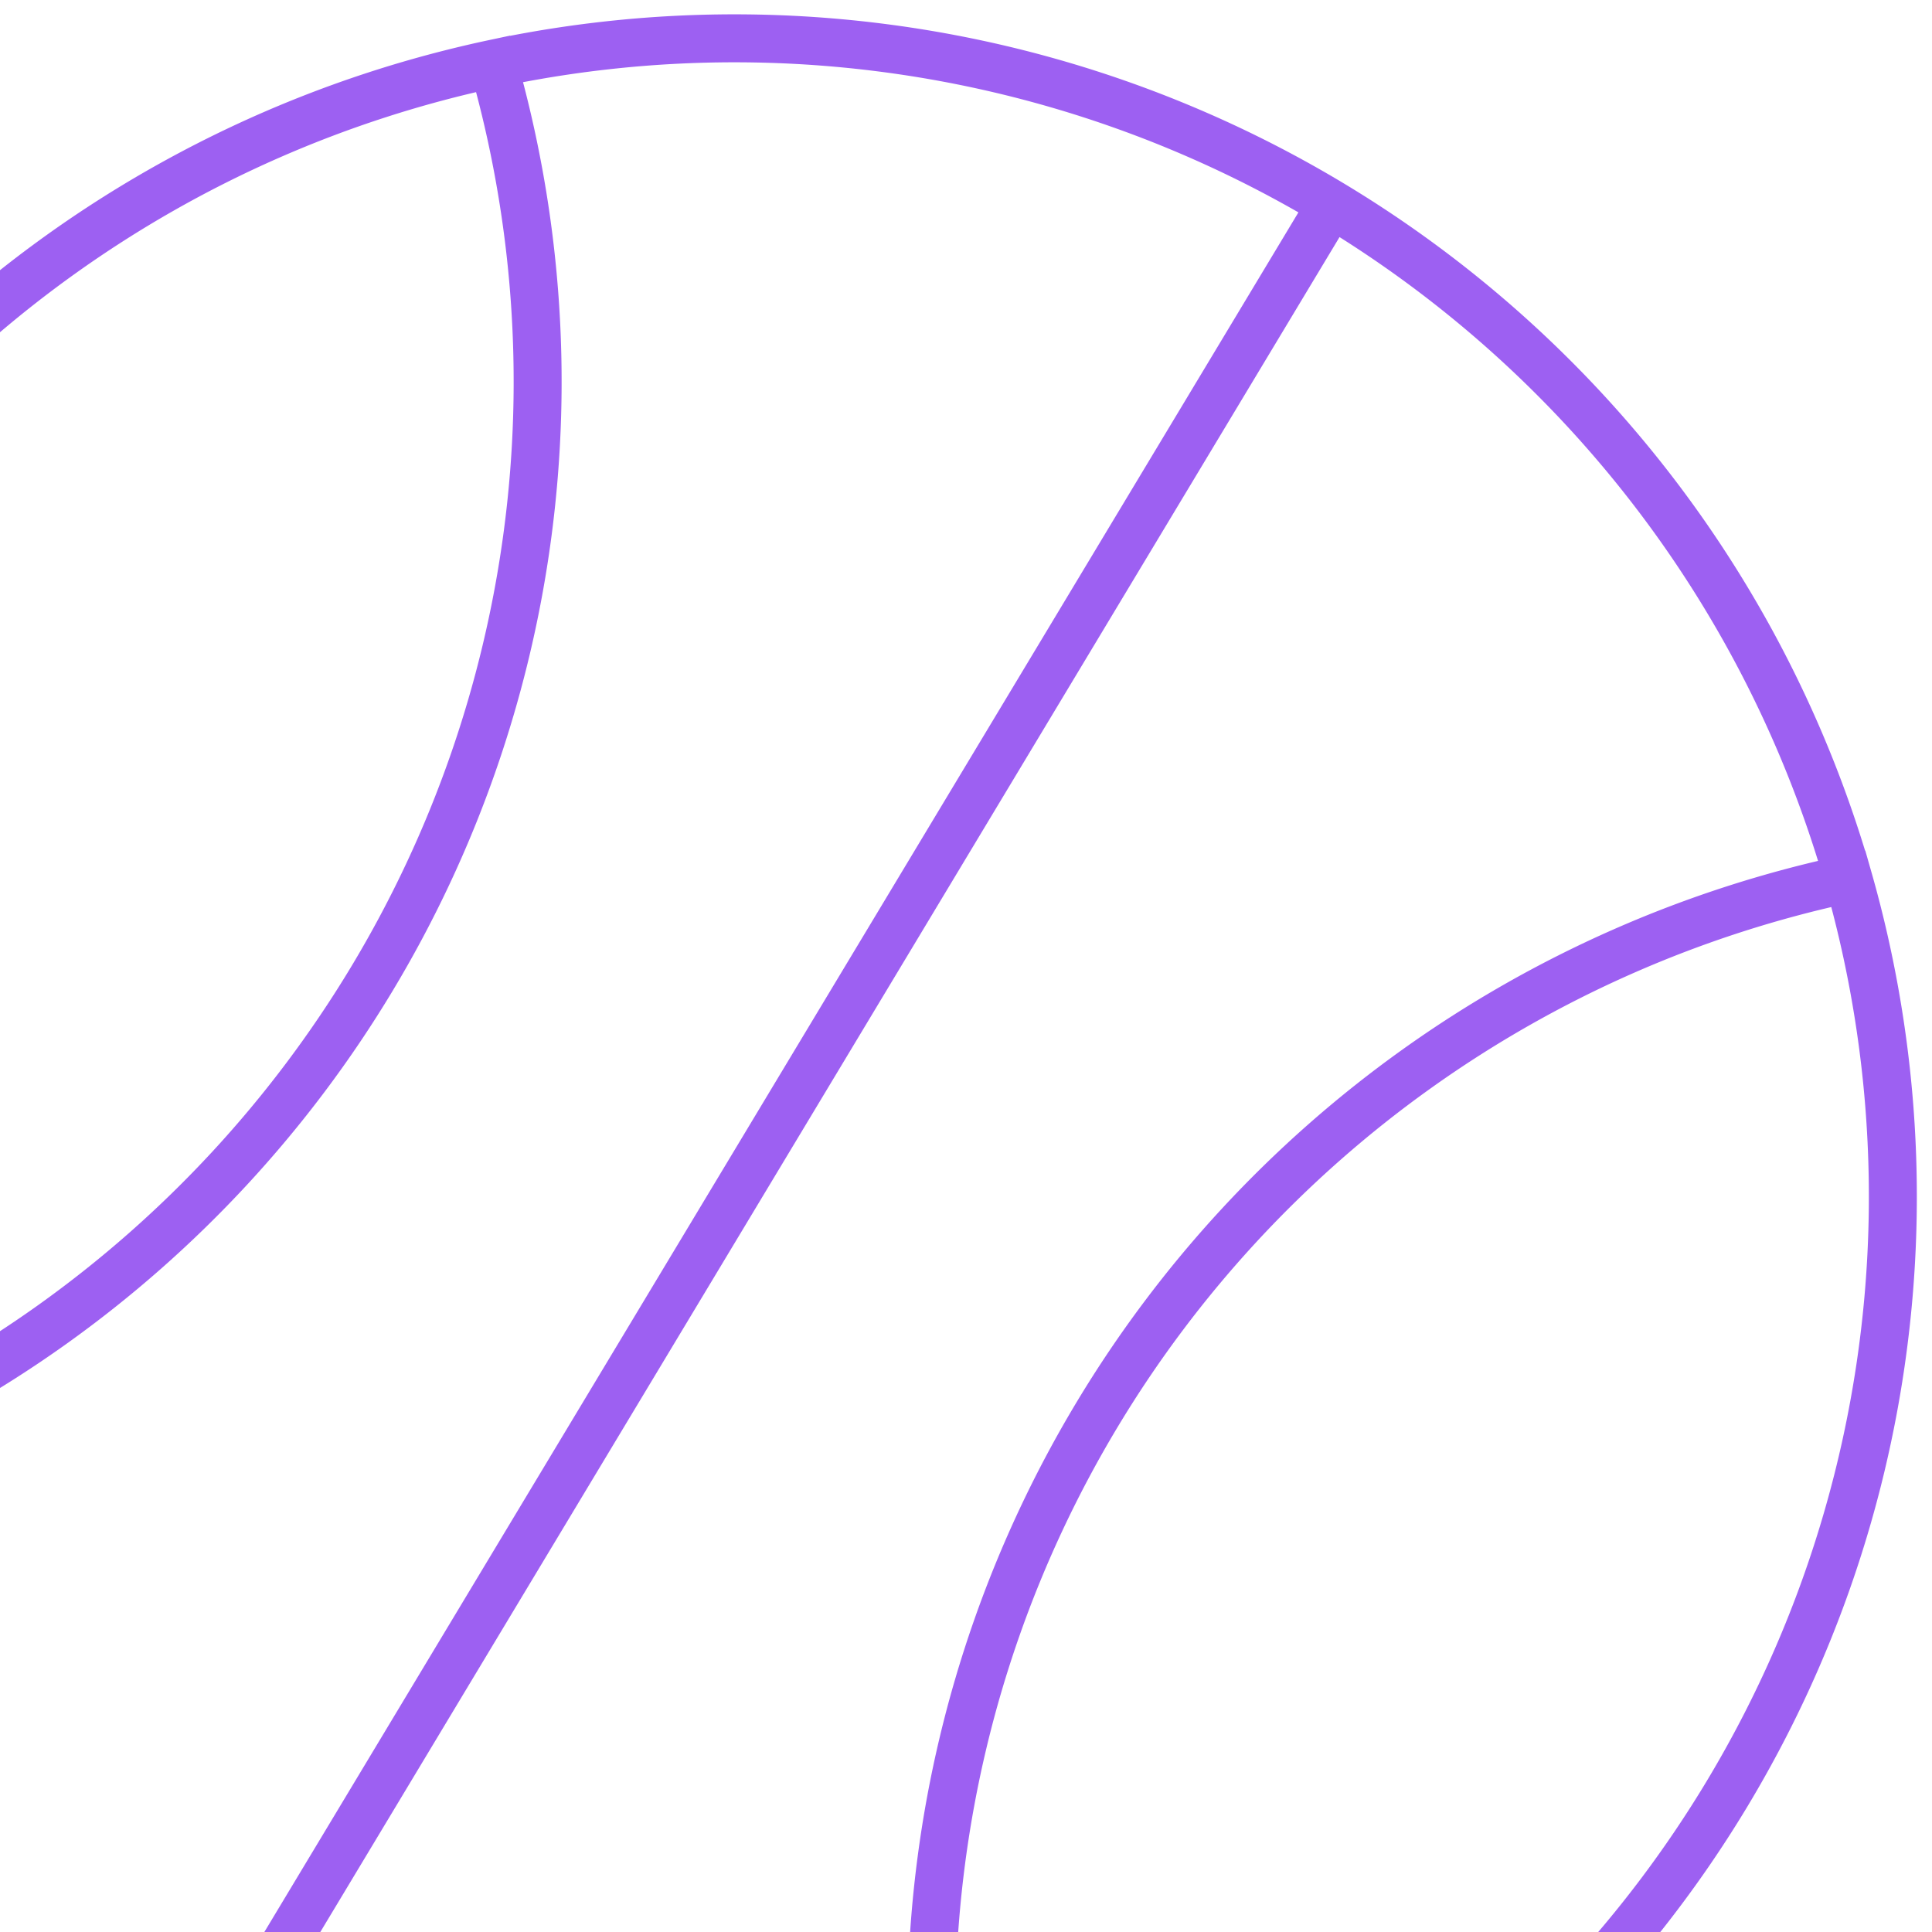 <?xml version="1.0" encoding="UTF-8" standalone="no"?>
<svg
   xmlns:dc="http://purl.org/dc/elements/1.1/"
   xmlns:cc="http://creativecommons.org/ns#"
   xmlns:rdf="http://www.w3.org/1999/02/22-rdf-syntax-ns#"
   xmlns:svg="http://www.w3.org/2000/svg"
   xmlns="http://www.w3.org/2000/svg"
   xmlns:sodipodi="http://sodipodi.sourceforge.net/DTD/sodipodi-0.dtd"
   xmlns:inkscape="http://www.inkscape.org/namespaces/inkscape"
   sodipodi:docname="back2.svg"
   inkscape:version="1.0 (4035a4fb49, 2020-05-01)"
   id="svg8"
   version="1.1"
   viewBox="0 0 145 145"
   height="145mm"
   width="145mm">
  <defs
     id="defs2" />
  <sodipodi:namedview
     inkscape:window-maximized="1"
     inkscape:window-y="-8"
     inkscape:window-x="-8"
     inkscape:window-height="1017"
     inkscape:window-width="1920"
     showgrid="false"
     inkscape:document-rotation="0"
     inkscape:current-layer="layer1"
     inkscape:document-units="mm"
     inkscape:cy="685.41837"
     inkscape:cx="276.49063"
     inkscape:zoom="0.49497475"
     inkscape:pageshadow="2"
     inkscape:pageopacity="0.0"
     borderopacity="1.0"
     bordercolor="#666666"
     pagecolor="#ffffff"
     id="base" />
  <g
     id="layer1"
     inkscape:groupmode="layer"
     inkscape:label="Calque 1">
    <path
       d="M 99.928,15.308 10.328,164.312 M 37.011,4.785 A 86.935,86.935 0 0 0 -19.374,45.011 86.935,86.935 0 0 0 -28.467,113.674 86.935,86.935 0 0 0 27.919,73.449 86.935,86.935 0 0 0 37.011,4.785 Z M 138.723,65.946 a 86.935,86.935 0 0 0 -56.385,40.226 86.935,86.935 0 0 0 -9.093,68.664 86.935,86.935 0 0 0 56.385,-40.226 86.935,86.935 0 0 0 9.093,-68.664 z m -9.092,68.664 A 86.935,86.935 0 0 1 10.328,164.312 86.935,86.935 0 0 1 -19.374,45.01 86.935,86.935 0 0 1 99.928,15.308 86.935,86.935 0 0 1 129.63,134.61"
       style="fill:none;stroke:#9d60f2;stroke-width:3.6;stroke-linecap:round;stroke-miterlimit:4;stroke-dasharray:none;stroke-opacity:1"
       id="path841" />
  </g>
</svg>
